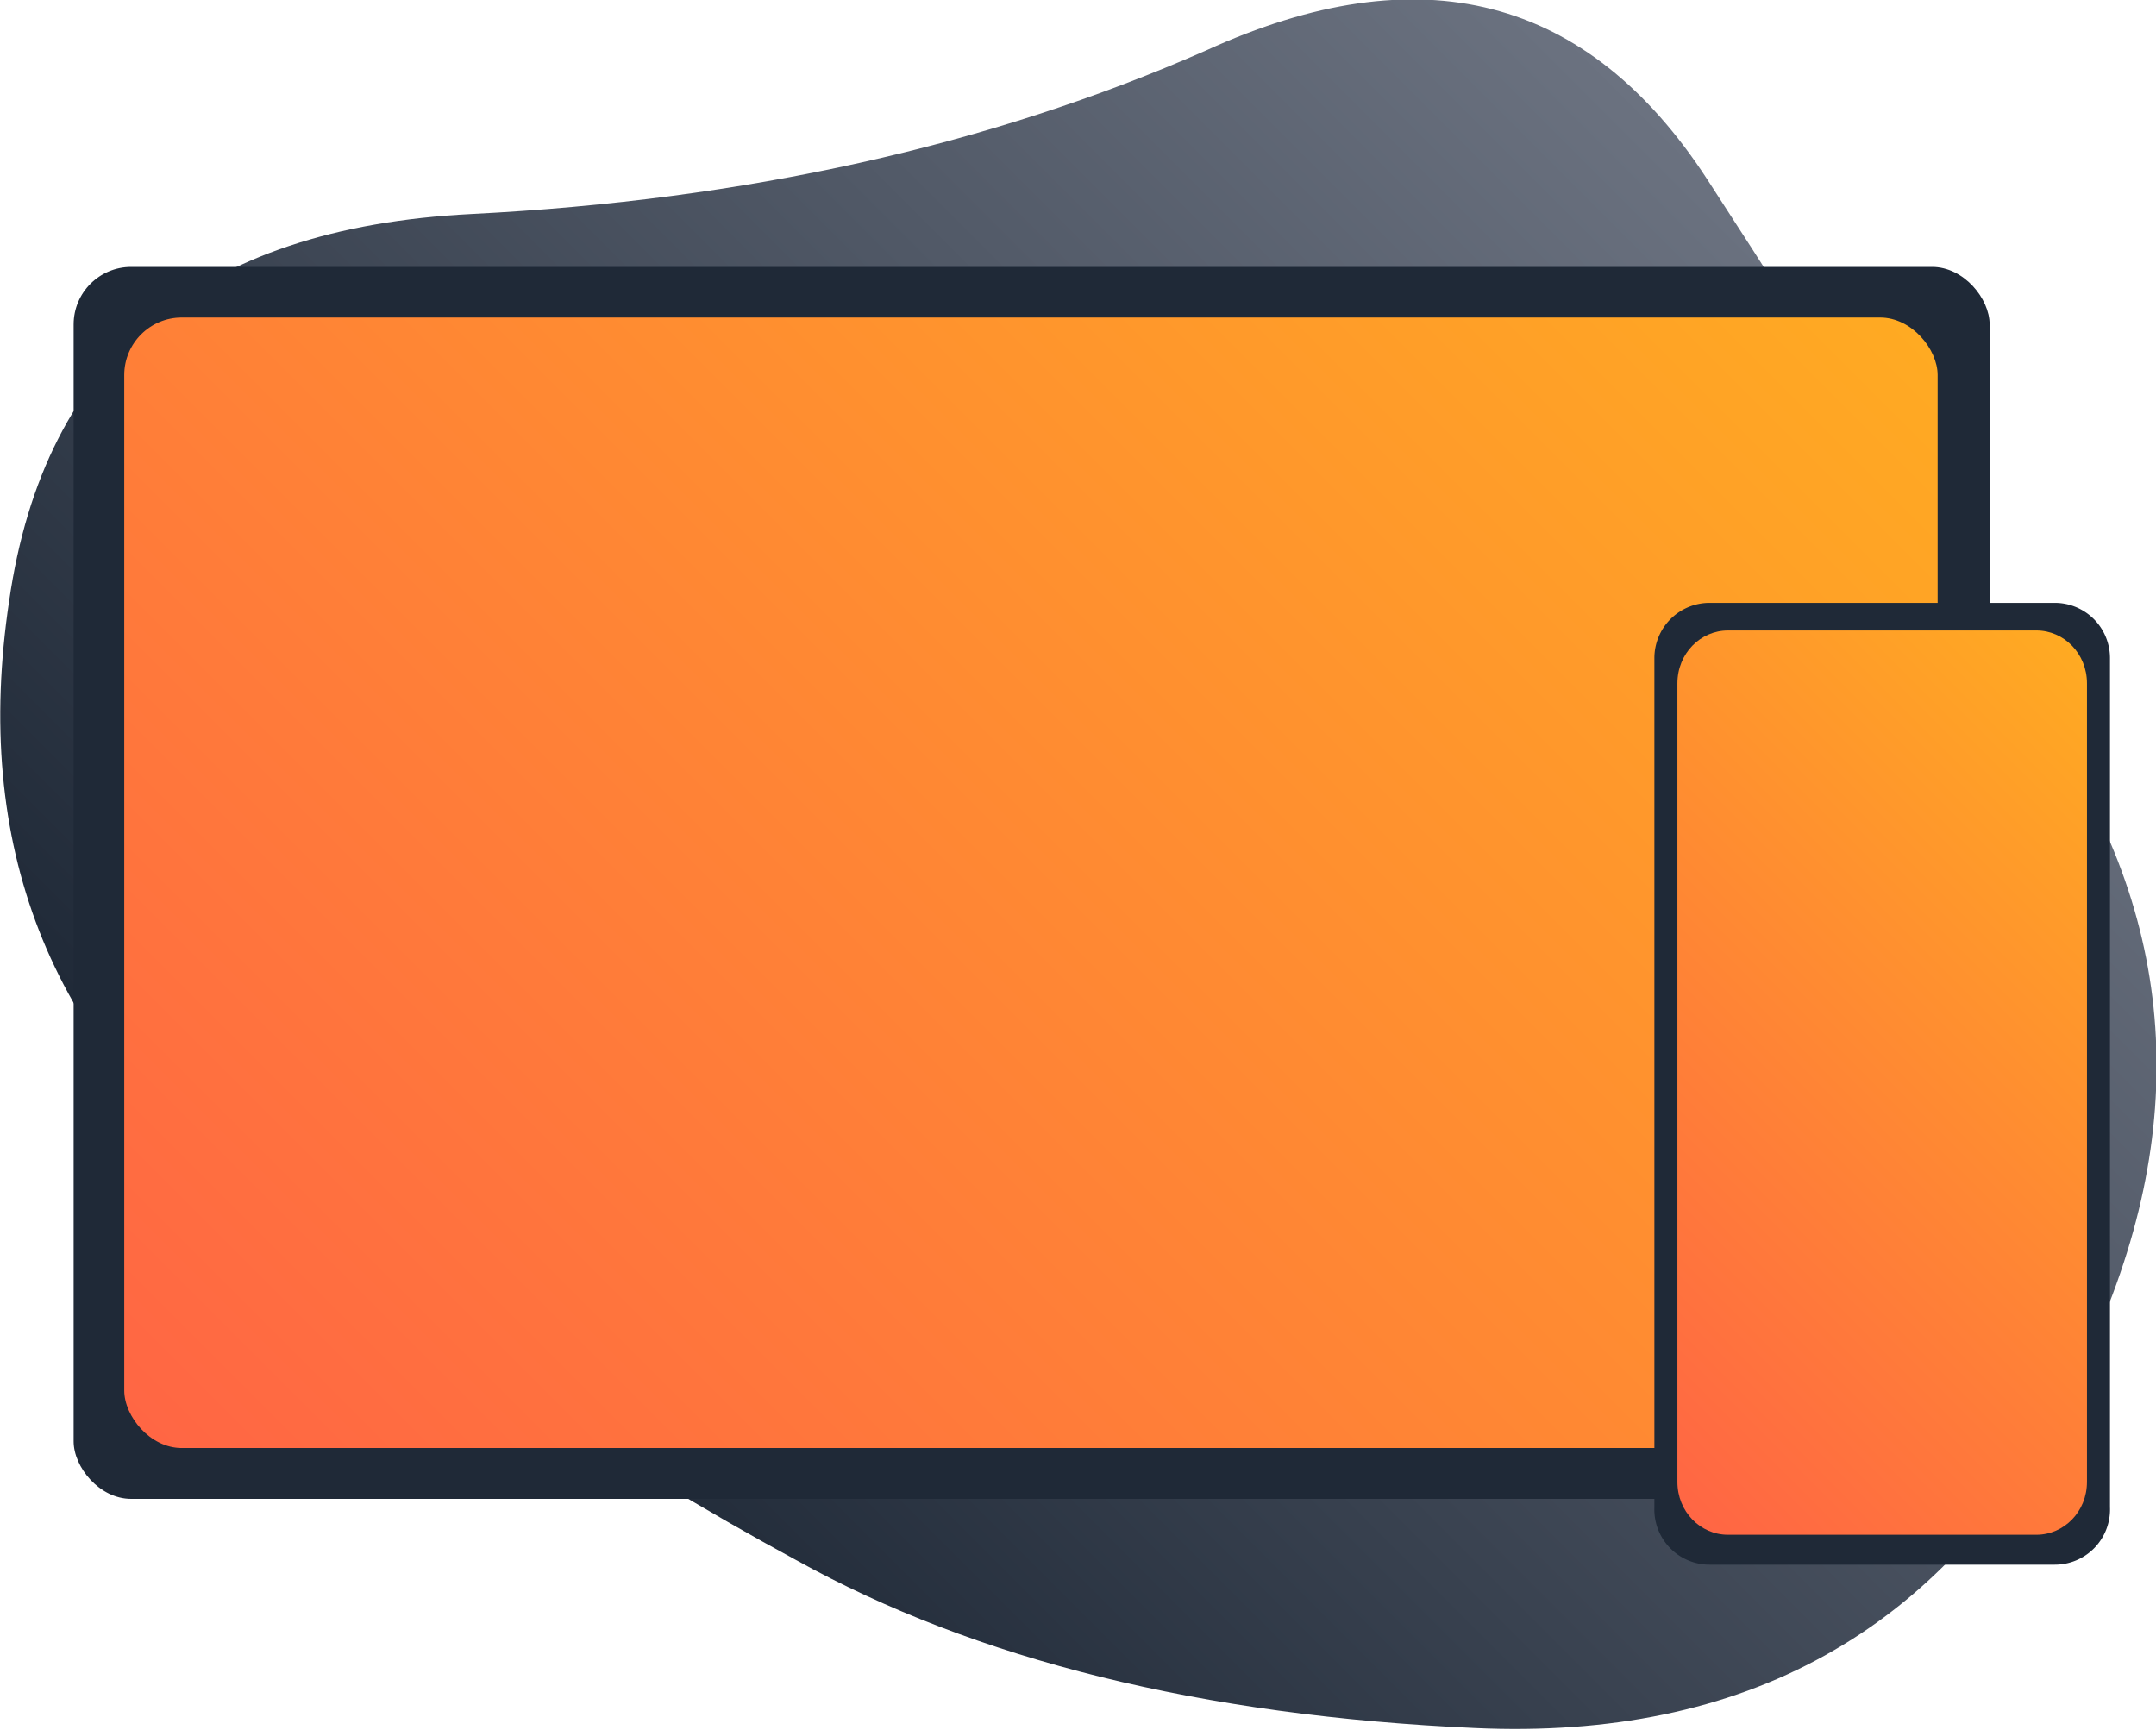 <svg xmlns="http://www.w3.org/2000/svg" xmlns:xlink="http://www.w3.org/1999/xlink" viewBox="0 0 937 752">
  <defs>
    <linearGradient id="b" x1="282.2" x2="826" y1="777.3" y2="233.5" gradientUnits="userSpaceOnUse">
      <stop offset="0" stop-color="#1f2937"/>
      <stop offset="1" stop-color="#6b7280"/>
    </linearGradient>
    <linearGradient id="a" x1="135.3" x2="760.3" y1="696" y2="71" gradientUnits="userSpaceOnUse">
      <stop offset="0" stop-color="#f64"/>
      <stop offset="1" stop-color="#fa2"/>
    </linearGradient>
    <linearGradient id="c" x1="740" x2="1011.9" y1="742.5" y2="470.5" xlink:href="#a"/>
  </defs>
  <path fill="url(#b)" d="M582 158q140-64 218 56t156 251q79 130-1 280T699 887q-178-8-295-73-118-64-242-161T62 397q23-159 201-168t319-71z" transform="translate(-58 -136)"/>
  <rect width="832.7" height="535.4" x="32" y="116" fill="#1f2937" rx="25"/>
  <rect width="788.1" height="491.3" x="54" y="138" fill="url(#a)" rx="25"/>
  <path fill="#1f2937" fill-rule="evenodd" d="M917 655a24 24 0 01-24 25H743a24 24 0 01-24-25V286a24 24 0 0124-24h150a24 24 0 0124 24v369z"/>
  <path fill="url(#c)" fill-rule="evenodd" d="M965 780c0 13-10 23-22 23H809c-12 0-22-10-22-23V433c0-13 10-23 22-23h134c12 0 22 10 22 23v347z" transform="translate(-58 -136)"/>
</svg>
